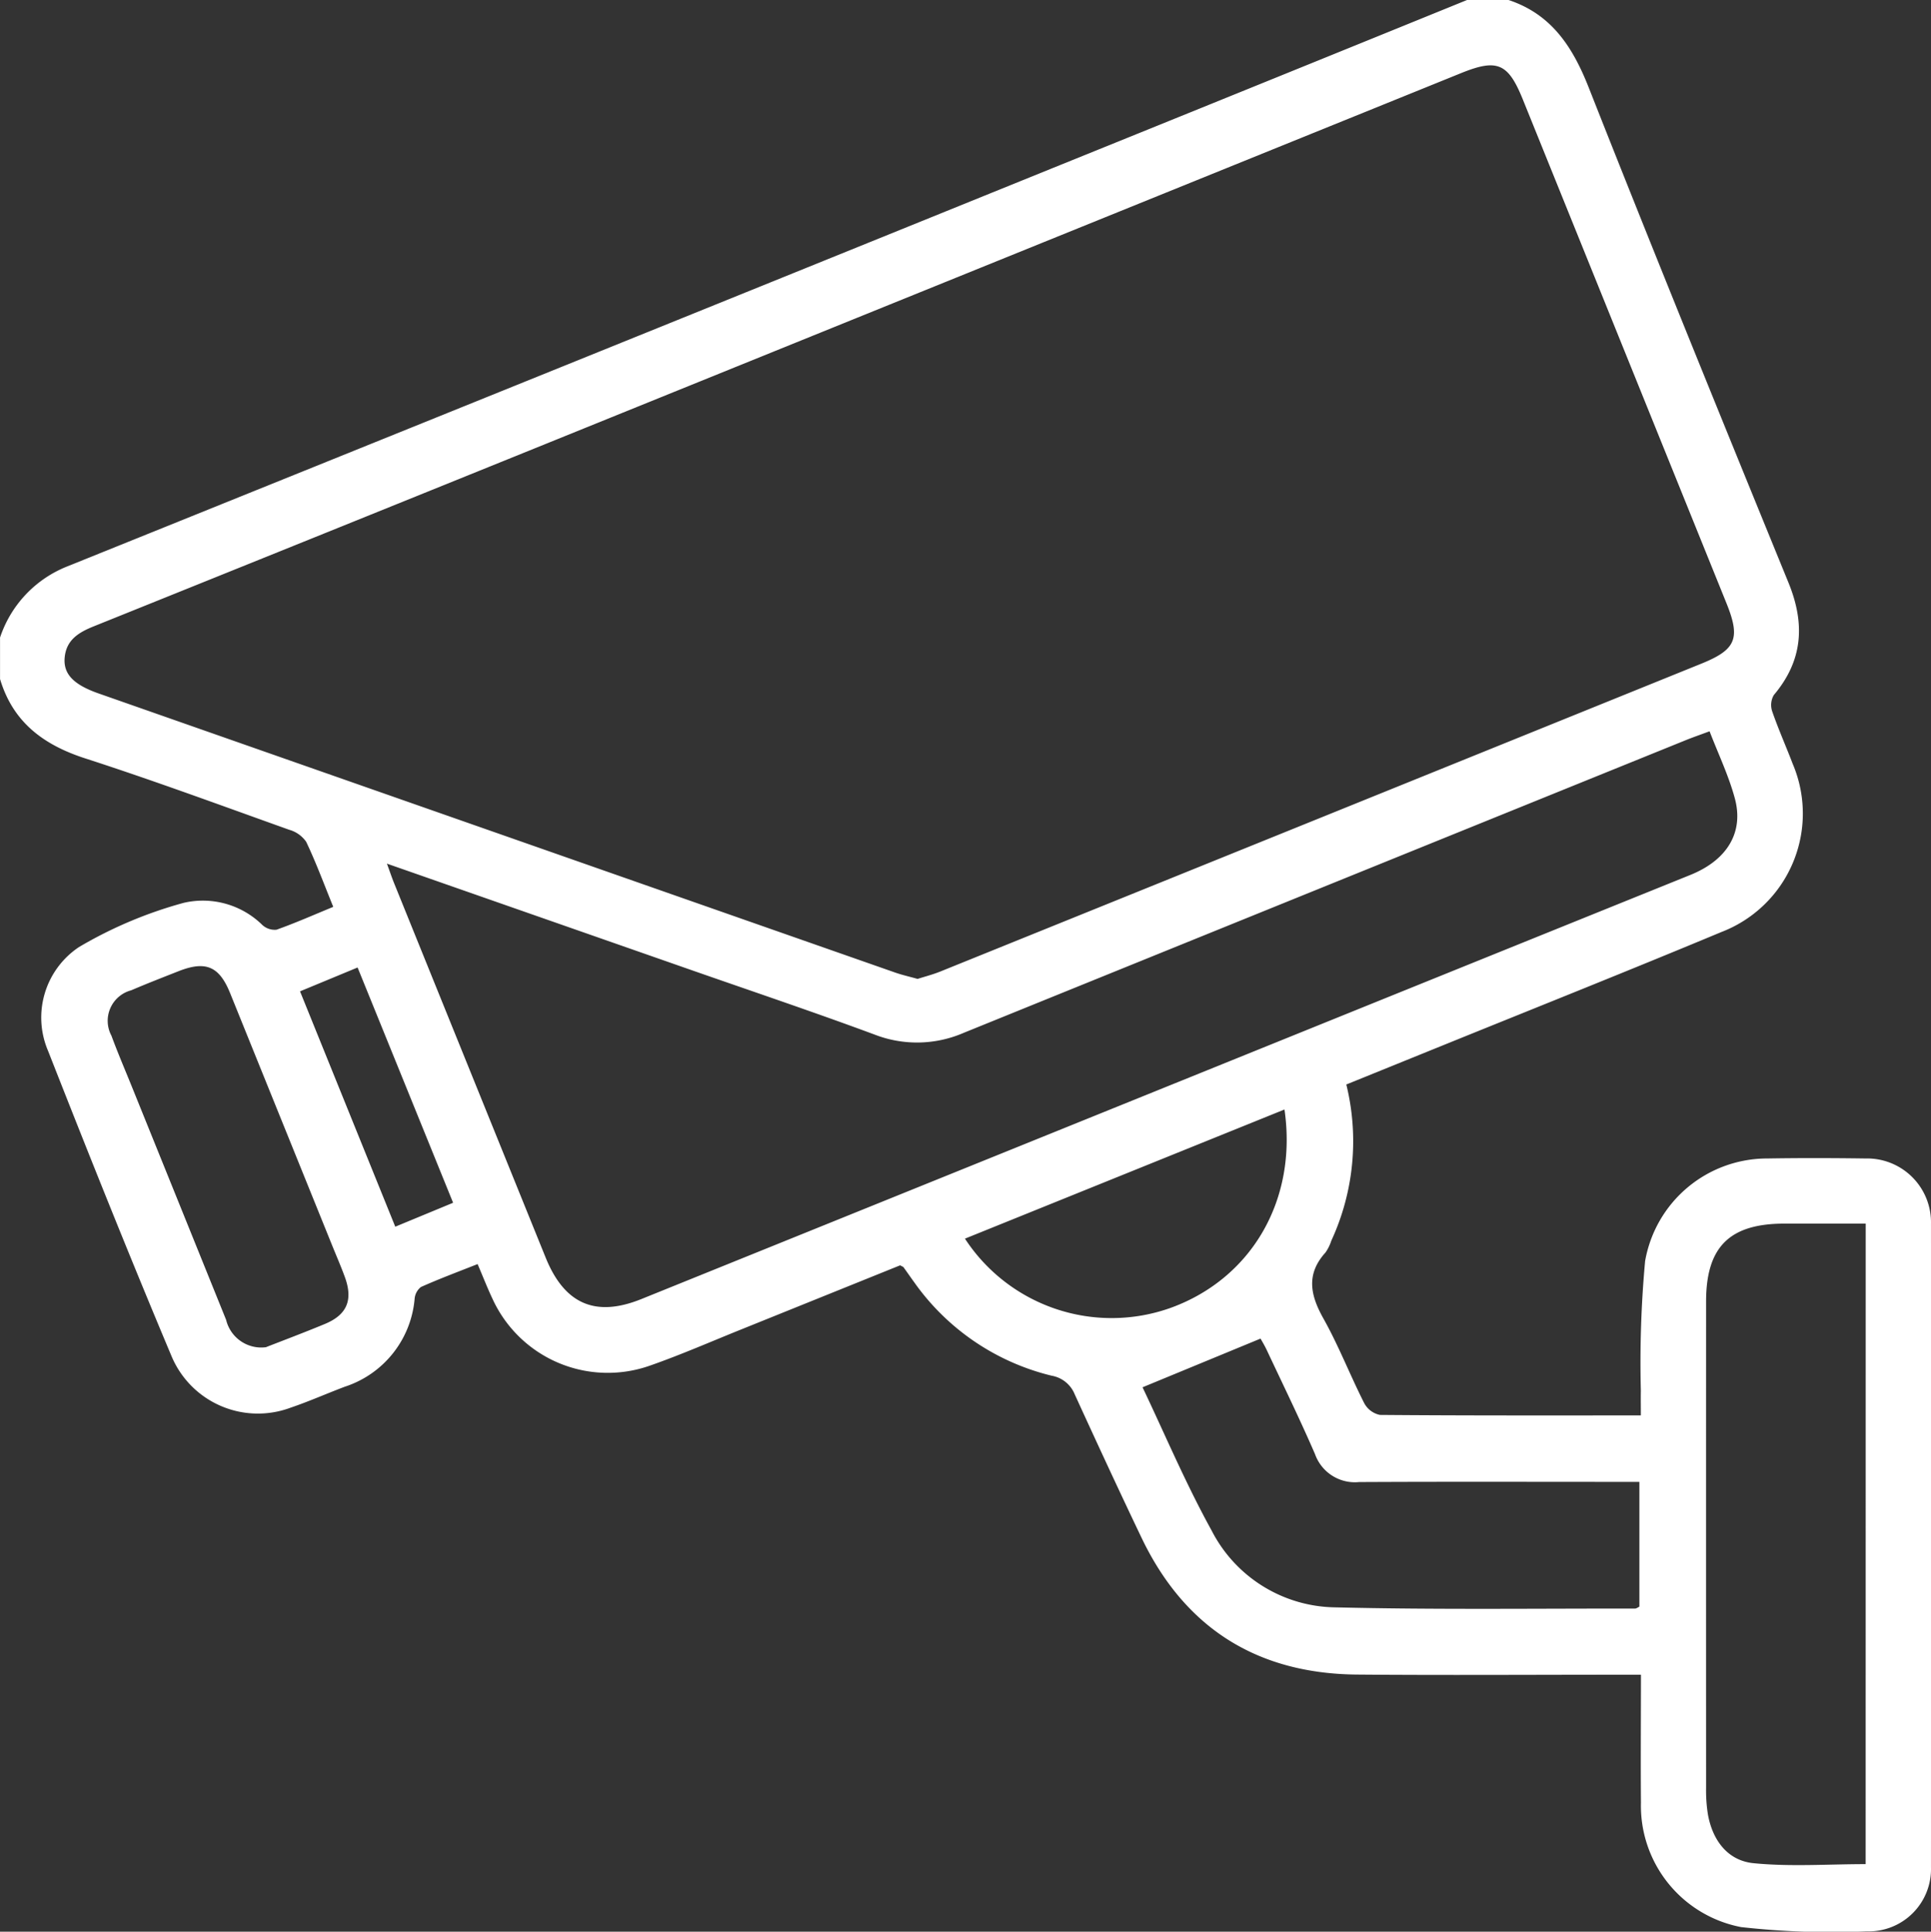 <svg xmlns="http://www.w3.org/2000/svg" width="136.065" height="136.098" viewBox="0 0 136.065 136.098">
  <rect x="0" y="0" width="136.065" height="136.098" fill="#333333" stroke="none"/>
  <g id="Group_292" data-name="Group 292" transform="translate(281.998 -189.028)">
    <g id="Group_8" data-name="Group 8" transform="translate(-281.998 189.029)">
      <path id="Path_6" data-name="Path 6" d="M289.593-164.317c3.028,1.006,4.513,3.3,5.644,6.162,4.6,11.664,9.334,23.279,14.077,34.888,1.184,2.9,1.023,5.485-1.032,7.918a1.393,1.393,0,0,0-.116,1.147c.432,1.251.974,2.463,1.446,3.7a8.941,8.941,0,0,1-5.007,11.843c-6.477,2.7-13,5.3-19.5,7.934-2.286.927-4.571,1.852-6.947,2.815A16.72,16.72,0,0,1,277.1-76.9a3.091,3.091,0,0,1-.409.828c-1.371,1.515-1.082,2.983-.152,4.64,1.078,1.921,1.881,4,2.877,5.966a1.626,1.626,0,0,0,1.107.836c6.063.051,12.127.036,18.389.036,0-.623-.011-1.179,0-1.735a78.082,78.082,0,0,1,.3-9.135,8.734,8.734,0,0,1,8.619-7.233c2.3-.038,4.606-.032,6.907,0a4.5,4.5,0,0,1,4.618,4.611q.014,22.654,0,45.308a4.391,4.391,0,0,1-4.517,4.534,57.241,57.241,0,0,1-8.862-.3,8.7,8.7,0,0,1-7.058-8.755c-.025-2.957,0-5.916,0-9.026H297.38c-6.155,0-12.311.042-18.465-.011-7.044-.062-12.146-3.276-15.193-9.653-1.6-3.347-3.156-6.715-4.7-10.088a2.15,2.15,0,0,0-1.629-1.316,16.659,16.659,0,0,1-9.67-6.566c-.259-.357-.509-.719-.767-1.077-.023-.032-.076-.044-.236-.134-3.678,1.484-7.437,3-11.2,4.518-2.129.856-4.235,1.781-6.4,2.538a8.931,8.931,0,0,1-11.127-4.7c-.358-.756-.661-1.538-1.048-2.443-1.344.533-2.687,1.032-3.992,1.615a1.183,1.183,0,0,0-.446.84,7.156,7.156,0,0,1-4.914,6.184c-1.281.483-2.533,1.042-3.828,1.48a6.6,6.6,0,0,1-8.341-3.525c-3.016-7.16-5.9-14.376-8.742-21.608a5.97,5.97,0,0,1,2.176-7.322,30.012,30.012,0,0,1,7.382-3.116,5.975,5.975,0,0,1,5.539,1.563,1.293,1.293,0,0,0,.995.332c1.321-.469,2.608-1.038,4-1.611-.646-1.588-1.21-3.118-1.907-4.583a2.163,2.163,0,0,0-1.2-.849c-4.779-1.708-9.543-3.468-14.372-5.029-2.943-.951-5.093-2.552-6-5.591V-119.4a8.158,8.158,0,0,1,4.736-5.011q34.749-14.006,69.471-28.08,14.589-5.9,29.17-11.83ZM247.948-95.349c.5-.159,1.05-.3,1.575-.509q26.826-10.843,53.648-21.7c2.453-.992,2.779-1.775,1.769-4.271q-7.172-17.741-14.344-35.481c-1.035-2.559-1.8-2.889-4.353-1.856q-32.637,13.22-65.276,26.439-15.523,6.283-31.059,12.534c-1.043.42-1.926.933-2.055,2.168-.124,1.178.6,1.94,2.4,2.569q28.042,9.829,56.087,19.65C246.831-95.632,247.347-95.517,247.948-95.349Zm-37.392-8.121c.231.632.354,1,.5,1.362q5.342,13.2,10.687,26.4c1.328,3.275,3.511,4.222,6.749,2.913q26.587-10.746,53.17-21.5,10.376-4.195,20.753-8.385c2.586-1.05,3.768-3,3.116-5.4-.434-1.6-1.161-3.112-1.777-4.715-.637.237-1.13.408-1.613.6q-25.47,10.313-50.933,20.642a8.269,8.269,0,0,1-6.3.122c-4.22-1.564-8.489-3-12.738-4.484Zm104.2,25.362c-1.96,0-3.854,0-5.747,0-3.855.007-5.5,1.645-5.5,5.492q-.006,17.142,0,34.286a10.651,10.651,0,0,0,.129,1.849c.327,1.831,1.4,3.256,3.214,3.435,2.6.258,5.252.066,7.9.066ZM263.8-66.576c1.548,3.248,3.027,6.757,4.856,10.071a9.939,9.939,0,0,0,8.726,5.434c7.034.171,14.073.077,21.111.086.115,0,.23-.1.316-.133v-8.794H297.25c-6.065,0-12.13-.019-18.195.013a2.98,2.98,0,0,1-3.1-1.962c-1.07-2.471-2.254-4.892-3.4-7.332-.178-.377-.4-.733-.44-.814ZM202.028-69.4c1.123-.44,2.646-1.012,4.148-1.634,1.57-.649,2.006-1.691,1.417-3.307-.272-.746-.591-1.476-.889-2.213q-3.6-8.9-7.2-17.8c-.771-1.9-1.728-2.29-3.651-1.53-1.108.437-2.221.868-3.315,1.338a2.223,2.223,0,0,0-1.393,3.2c.442,1.2.948,2.379,1.429,3.566q3.327,8.225,6.651,16.452A2.546,2.546,0,0,0,202.028-69.4Zm49.258-7.649a12.35,12.35,0,0,0,14.528,4.865c5.691-2.08,8.908-7.622,7.987-13.964Zm-40.142-.842,4.075-1.686c-2.267-5.587-4.484-11.047-6.73-16.576l-4.056,1.68Z" transform="translate(-183.292 164.317)" fill="#fff"/>
    </g>
  </g>
</svg>
